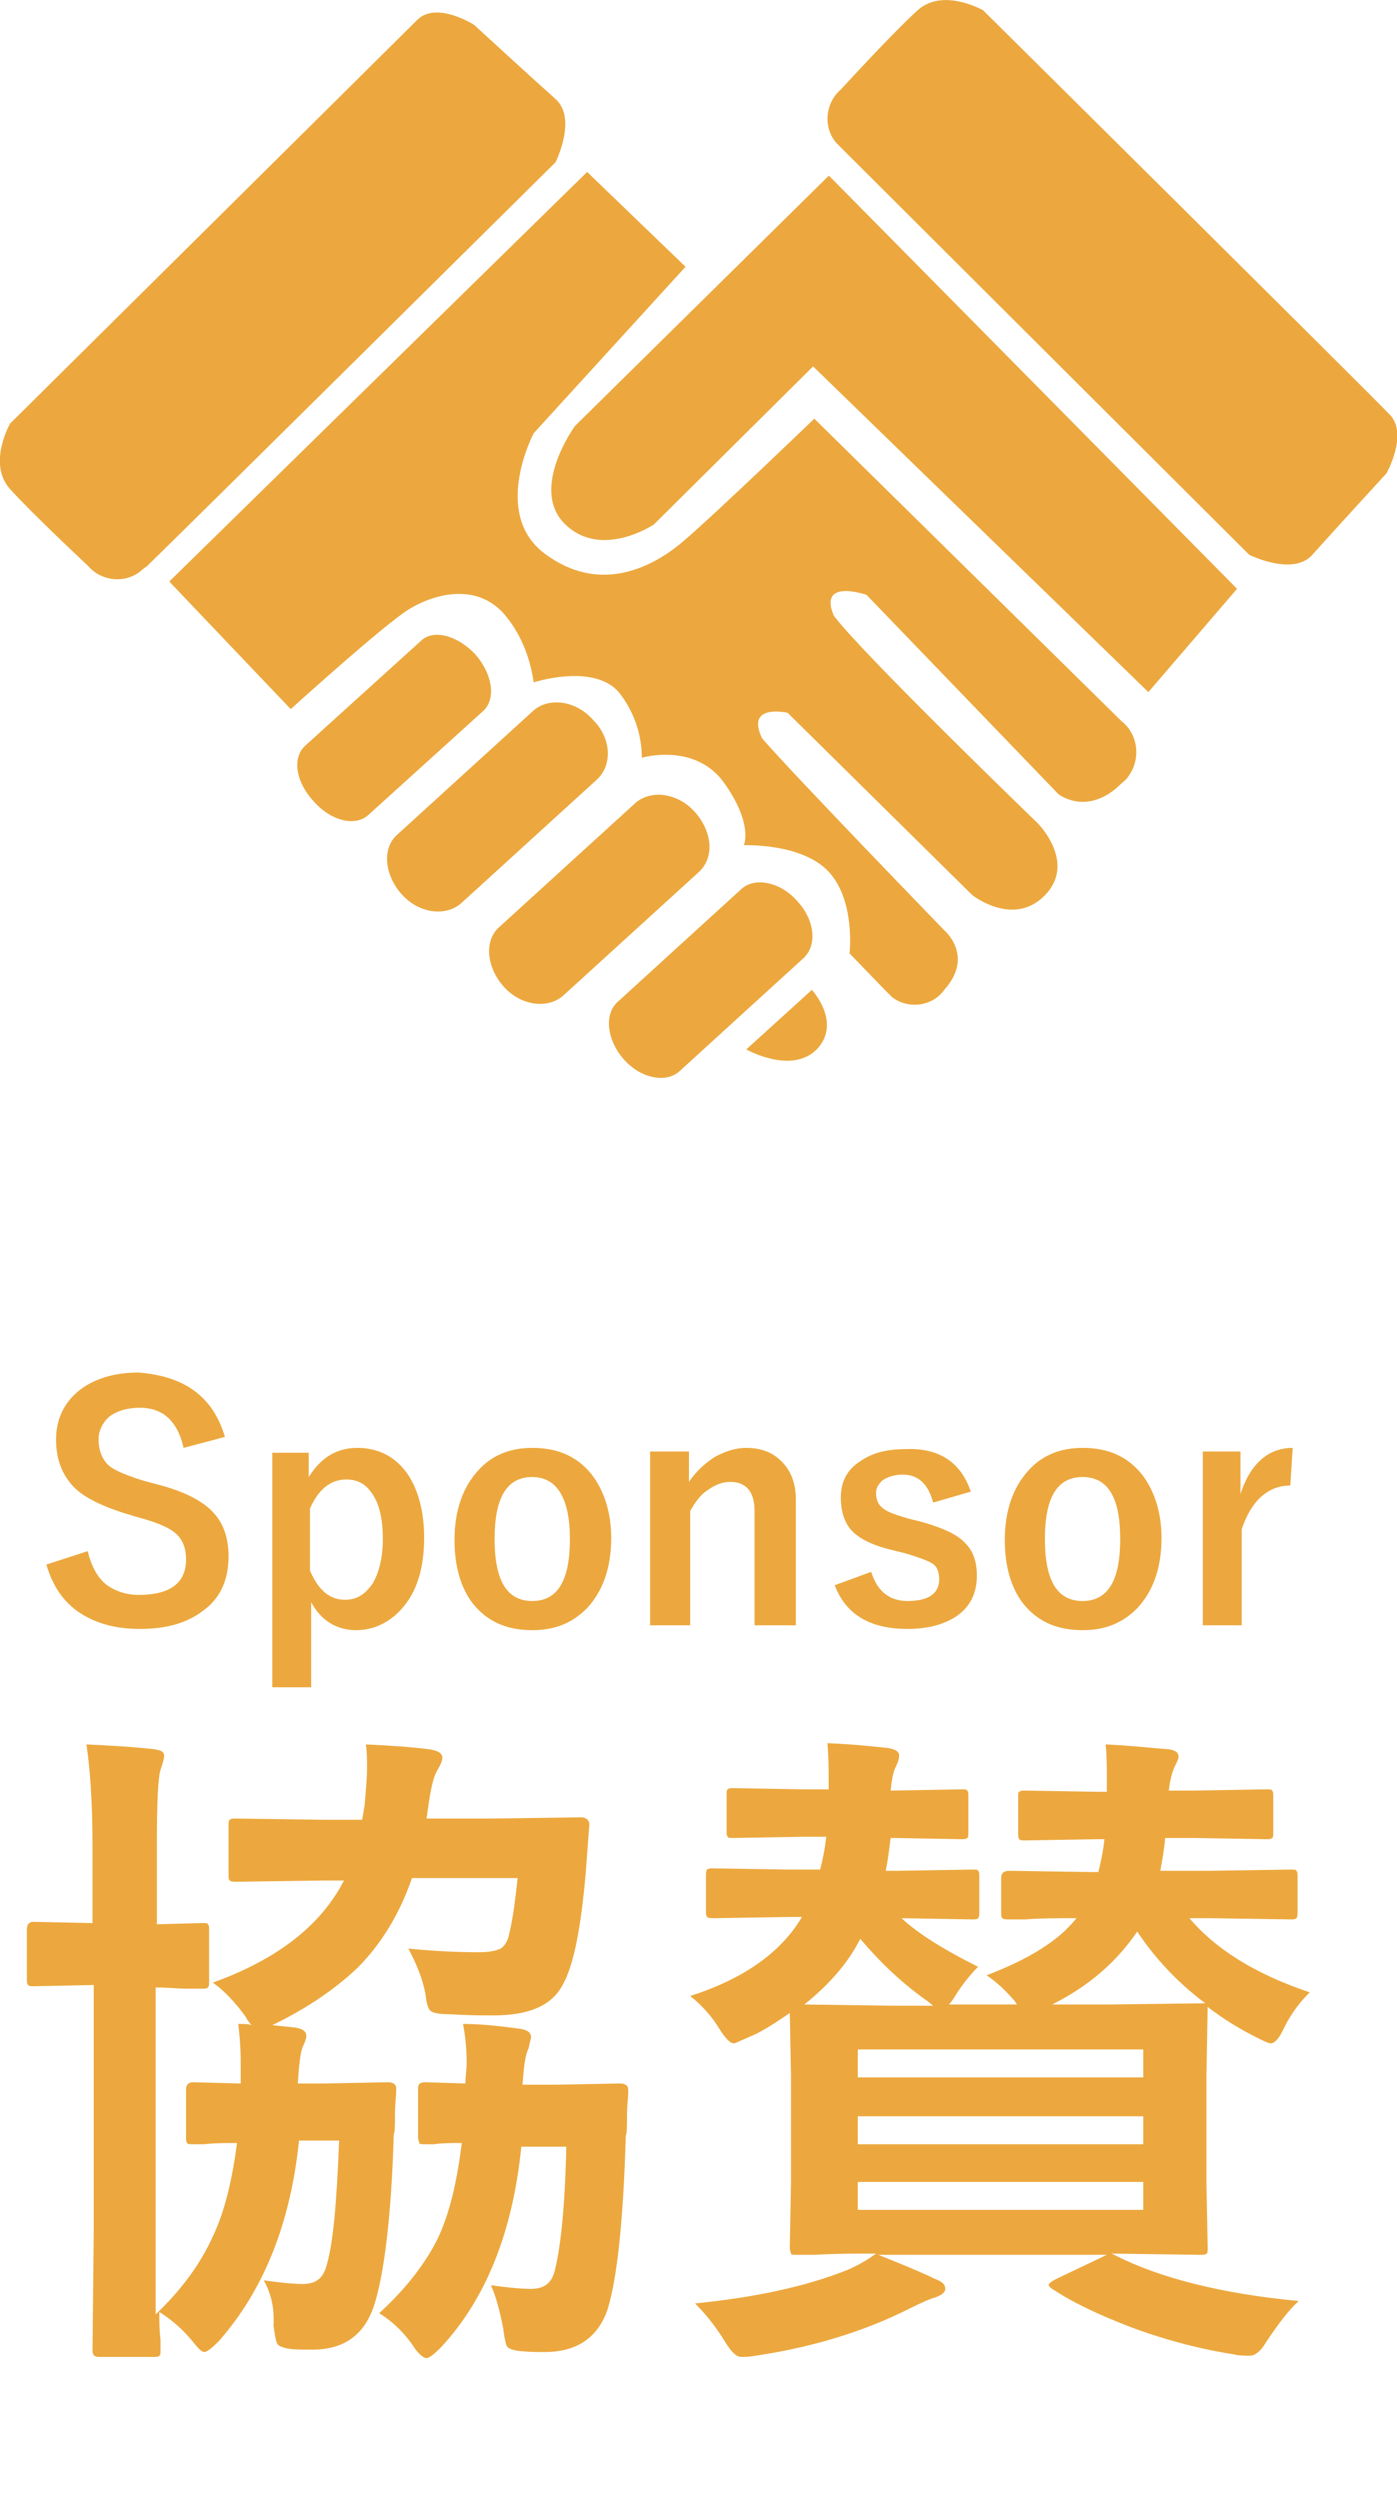 <?xml version="1.0" encoding="utf-8"?>
<!-- Generator: Adobe Illustrator 25.2.3, SVG Export Plug-In . SVG Version: 6.00 Build 0)  -->
<svg version="1.1" id="レイヤー_1" xmlns="http://www.w3.org/2000/svg" xmlns:xlink="http://www.w3.org/1999/xlink" x="0px"
	 y="0px" viewBox="0 0 115 205.7" style="enable-background:new 0 0 115 205.7;" xml:space="preserve">
<style type="text/css">
	.st0{enable-background:new    ;}
	.st1{fill:#ECA83E;}
</style>
<g id="グループ_13" transform="translate(-1389.985 -814.662)">
	<g class="st0">
		<path class="st1" d="M1408.5,932.9l-3.4,0.9c-0.5-2.2-1.7-3.3-3.6-3.3c-1.1,0-2,0.3-2.6,0.8c-0.5,0.5-0.8,1.1-0.8,1.8
			c0,0.9,0.3,1.7,0.9,2.2c0.5,0.4,1.5,0.8,2.8,1.2l1.1,0.3c2.4,0.6,4,1.5,4.8,2.5c0.7,0.8,1.1,2,1.1,3.4c0,2-0.7,3.5-2.1,4.5
			c-1.3,1-3,1.5-5.2,1.5c-2.1,0-3.8-0.5-5.2-1.5c-1.2-0.9-2-2.1-2.5-3.8l3.4-1.1c0.3,1.2,0.8,2.2,1.6,2.8c0.7,0.5,1.6,0.8,2.6,0.8
			c2.6,0,3.9-1,3.9-2.9c0-1-0.3-1.7-0.9-2.2c-0.6-0.5-1.6-0.9-3.1-1.3l-1-0.3c-2.2-0.7-3.8-1.5-4.6-2.6c-0.7-0.9-1.1-2-1.1-3.5
			c0-1.7,0.7-3.1,2-4.1c1.2-0.9,2.8-1.4,4.8-1.4C1405.1,927.9,1407.5,929.5,1408.5,932.9z"/>
		<path class="st1" d="M1415.4,934.1v2.1c1-1.6,2.3-2.4,4-2.4c1.7,0,3.1,0.7,4.1,2.1c0.9,1.3,1.4,3.1,1.4,5.3c0,2.5-0.6,4.5-1.9,5.9
			c-1,1.1-2.3,1.7-3.7,1.7c-1.6,0-2.9-0.8-3.7-2.3v7h-3.2v-19.3H1415.4z M1415.5,938.8v5.1c0.7,1.6,1.6,2.4,2.9,2.4
			c1,0,1.7-0.5,2.3-1.4c0.5-0.9,0.8-2.1,0.8-3.6c0-1.7-0.3-3-1-3.9c-0.5-0.7-1.2-1-2-1C1417.2,936.4,1416.2,937.2,1415.5,938.8z"/>
		<path class="st1" d="M1433.8,933.8c2.1,0,3.7,0.7,4.9,2.2c1,1.3,1.6,3.1,1.6,5.2c0,2.5-0.7,4.4-2,5.8c-1.2,1.2-2.6,1.8-4.5,1.8
			c-2.1,0-3.7-0.7-4.9-2.2c-1-1.3-1.5-3.1-1.5-5.2c0-2.5,0.7-4.4,2-5.8C1430.5,934.4,1432,933.8,1433.8,933.8z M1433.8,936.2
			c-2.1,0-3.1,1.7-3.1,5.1c0,3.4,1,5.1,3.1,5.1c2.1,0,3.1-1.7,3.1-5.1C1436.9,937.9,1435.8,936.2,1433.8,936.2z"/>
		<path class="st1" d="M1446.7,934.1v2.5c0.6-0.9,1.4-1.6,2.2-2.1c0.8-0.4,1.6-0.7,2.5-0.7c1.3,0,2.3,0.4,3.1,1.3c0.7,0.8,1,1.8,1,3
			v10.3h-3.4V939c0-1.6-0.7-2.4-2-2.4c-0.6,0-1.2,0.2-1.9,0.7c-0.6,0.4-1,1-1.4,1.7v9.4h-3.3v-14.3H1446.7z"/>
		<path class="st1" d="M1469.9,937.4l-3.1,0.9c-0.4-1.5-1.2-2.3-2.5-2.3c-0.7,0-1.3,0.2-1.7,0.5c-0.3,0.3-0.5,0.6-0.5,1
			c0,0.6,0.2,1,0.6,1.3c0.4,0.3,1,0.5,2,0.8l1.2,0.3c1.7,0.5,2.9,1,3.6,1.8c0.6,0.6,0.9,1.5,0.9,2.6c0,1.4-0.5,2.5-1.6,3.3
			c-1,0.7-2.4,1.1-4.1,1.1c-3.1,0-5.1-1.2-6-3.6l3-1.1c0.5,1.6,1.5,2.4,3,2.4c1.7,0,2.6-0.6,2.6-1.8c0-0.6-0.2-1.1-0.6-1.3
			c-0.3-0.2-1.1-0.5-2.1-0.8l-1.2-0.3c-1.7-0.4-2.8-1-3.4-1.7c-0.5-0.6-0.8-1.5-0.8-2.6c0-1.3,0.5-2.3,1.6-3c1-0.7,2.2-1,3.8-1
			C1467.3,933.8,1469.1,935,1469.9,937.4z"/>
		<path class="st1" d="M1479.1,933.8c2.1,0,3.7,0.7,4.9,2.2c1,1.3,1.6,3.1,1.6,5.2c0,2.5-0.7,4.4-2,5.8c-1.2,1.2-2.6,1.8-4.5,1.8
			c-2.1,0-3.7-0.7-4.9-2.2c-1-1.3-1.5-3.1-1.5-5.2c0-2.5,0.7-4.4,2-5.8C1475.8,934.4,1477.3,933.8,1479.1,933.8z M1479.1,936.2
			c-2.1,0-3.1,1.7-3.1,5.1c0,3.4,1,5.1,3.1,5.1c2.1,0,3.1-1.7,3.1-5.1C1482.2,937.9,1481.2,936.2,1479.1,936.2z"/>
		<path class="st1" d="M1496.4,933.8l-0.2,3.1c-1.8,0-3.2,1.2-4,3.6v7.9h-3.2v-14.3h3.1v3.5C1492.9,935.1,1494.4,933.8,1496.4,933.8
			z"/>
	</g>
	<g class="st0">
		<path class="st1" d="M1411.7,1002.3c1.4,0.2,2.5,0.3,3.2,0.3c1,0,1.6-0.4,1.9-1.3c0.6-1.8,0.9-5.3,1.1-10.5h-3.3
			c-0.7,6.8-2.9,12.3-6.6,16.5c-0.6,0.6-1,0.9-1.2,0.9c-0.2,0-0.5-0.3-0.9-0.8c-0.8-1-1.7-1.8-2.8-2.5c0,0.8,0,1.5,0.1,2.3l0,0.8
			c0,0.3,0,0.5-0.1,0.5c-0.1,0.1-0.2,0.1-0.5,0.1h-4.5c-0.4,0-0.5-0.2-0.5-0.6l0.1-9.6V978h-0.1l-4.8,0.1c-0.3,0-0.4,0-0.5-0.1
			c-0.1-0.1-0.1-0.3-0.1-0.5v-4.1c0-0.4,0.2-0.6,0.5-0.6l4.8,0.1h0.1v-6.4c0-3.5-0.2-6.3-0.5-8.3c2,0.1,3.9,0.2,5.6,0.4
			c0.6,0.1,0.8,0.2,0.8,0.6c0,0.1-0.1,0.5-0.3,1.1c-0.2,0.6-0.3,2.6-0.3,6.1v6.6l3.7-0.1c0.3,0,0.5,0,0.5,0.1
			c0.1,0.1,0.1,0.2,0.1,0.5v4.1c0,0.3,0,0.5-0.1,0.6c-0.1,0.1-0.2,0.1-0.5,0.1c0,0-0.4,0-1.2,0c-0.8,0-1.6-0.1-2.6-0.1v26.9
			c2.2-2.1,3.7-4.2,4.7-6.4c1-2.1,1.6-4.7,2-7.7c-1,0-1.9,0-2.7,0.1c-0.5,0-0.8,0-0.9,0c-0.3,0-0.5,0-0.5-0.1
			c-0.1-0.1-0.1-0.2-0.1-0.5v-3.9c0-0.4,0.2-0.6,0.6-0.6l3.9,0.1c0-0.7,0-1.3,0-1.8c0-1.2-0.1-2.2-0.2-3.1c0.5,0,0.8,0,1.1,0.1
			c-0.1-0.1-0.3-0.3-0.5-0.7c-0.8-1.1-1.7-2.1-2.7-2.8c5.3-1.9,8.9-4.7,10.8-8.4h-1.6l-7.2,0.1c-0.3,0-0.5,0-0.6-0.1
			c-0.1-0.1-0.1-0.2-0.1-0.5v-4c0-0.3,0-0.4,0.1-0.5c0.1-0.1,0.3-0.1,0.5-0.1l7.2,0.1h3.2l0.2-1.2c0.1-1.2,0.2-2.2,0.2-3.1
			c0-0.6,0-1.3-0.1-1.9c2,0.1,3.7,0.2,5.2,0.4c0.7,0.1,1.1,0.3,1.1,0.7c0,0.2-0.1,0.5-0.4,1c-0.3,0.5-0.5,1.3-0.7,2.6l-0.2,1.4h5.4
			l7.3-0.1c0.4,0,0.7,0.2,0.7,0.6l-0.3,4c-0.4,4.6-1,7.6-1.9,9.2c-0.9,1.7-2.8,2.5-5.7,2.5c-0.9,0-2.1,0-3.6-0.1
			c-0.9,0-1.4-0.1-1.6-0.3c-0.2-0.2-0.3-0.6-0.4-1.4c-0.2-1.1-0.7-2.4-1.4-3.7c2,0.2,4,0.3,5.8,0.3c0.8,0,1.4-0.1,1.8-0.3
			c0.3-0.2,0.6-0.6,0.7-1.2c0.3-1.2,0.5-2.8,0.7-4.6h-8.7c-1,2.9-2.5,5.4-4.5,7.4c-1.8,1.7-4.1,3.3-7,4.7l1.9,0.2
			c0.6,0.1,0.9,0.3,0.9,0.7c0,0.2-0.1,0.5-0.3,0.9c-0.2,0.5-0.3,1.5-0.4,3h2.2l5.2-0.1c0.5,0,0.7,0.2,0.7,0.5c0,0,0,0.1,0,0.2
			c0,0.5-0.1,1.1-0.1,1.9c0,0.9,0,1.5-0.1,1.7c-0.2,6.8-0.8,11.5-1.6,14c-0.8,2.5-2.5,3.7-5.1,3.7c-0.9,0-1.6,0-2.1-0.1
			c-0.4-0.1-0.7-0.2-0.8-0.4c-0.1-0.2-0.2-0.7-0.3-1.5C1412.6,1004.4,1412.2,1003.2,1411.7,1002.3z M1421.2,1005
			c2.2-2,3.8-4.1,4.8-6.1c1-2.1,1.6-4.7,2-7.9c-0.8,0-1.6,0-2.3,0.1c-0.4,0-0.7,0-0.7,0c-0.3,0-0.5,0-0.5-0.1s-0.1-0.2-0.1-0.5v-4
			c0-0.4,0.2-0.5,0.6-0.5l3.3,0.1c0-0.6,0.1-1.2,0.1-1.6c0-1.2-0.1-2.3-0.3-3.3c1.6,0,3.2,0.2,4.7,0.4c0.6,0.1,0.9,0.3,0.9,0.7
			c0,0.1-0.1,0.4-0.2,0.9c-0.3,0.6-0.4,1.6-0.5,3h2.8l5.2-0.1c0.5,0,0.7,0.2,0.7,0.5c0,0,0,0.1,0,0.2c0,0.5-0.1,1.1-0.1,1.9
			c0,0.9,0,1.5-0.1,1.7c-0.2,6.9-0.7,11.7-1.5,14.3c-0.8,2.3-2.5,3.5-5.2,3.5c-0.6,0-1.3,0-2.2-0.1c-0.5-0.1-0.8-0.2-0.9-0.4
			c-0.1-0.2-0.2-0.7-0.3-1.5c-0.3-1.5-0.6-2.6-1-3.5c1.4,0.2,2.5,0.3,3.3,0.3c1,0,1.6-0.4,1.9-1.3c0.5-1.8,0.9-5.3,1-10.4h-3.7
			c-0.7,7-2.9,12.5-6.6,16.5c-0.6,0.6-1,0.9-1.2,0.9c-0.2,0-0.5-0.2-0.9-0.7C1423.3,1006.6,1422.3,1005.7,1421.2,1005z"/>
		<path class="st1" d="M1463.6,965.9h-0.3c-0.1,0.8-0.2,1.7-0.4,2.7h0.9l6.2-0.1c0.3,0,0.5,0,0.5,0.1c0.1,0.1,0.1,0.2,0.1,0.5v2.8
			c0,0.3,0,0.5-0.1,0.6c-0.1,0.1-0.2,0.1-0.5,0.1l-5.8-0.1c1.4,1.3,3.5,2.6,6.3,4c-0.5,0.5-1.1,1.2-1.7,2.1c-0.3,0.5-0.5,0.8-0.7,1
			h5.6l-0.2-0.3c-0.7-0.8-1.4-1.5-2.3-2.1c3.4-1.3,5.9-2.8,7.4-4.7c-1.6,0-3,0-4.2,0.1l-1.3,0c-0.3,0-0.5,0-0.6-0.1
			c-0.1-0.1-0.1-0.3-0.1-0.5v-2.8c0-0.4,0.2-0.6,0.7-0.6l6.5,0.1h0.8c0.2-0.8,0.4-1.7,0.5-2.7h-0.5l-6,0.1c-0.3,0-0.5,0-0.5-0.1
			c-0.1-0.1-0.1-0.2-0.1-0.5v-2.9c0-0.3,0-0.5,0.1-0.5c0.1-0.1,0.2-0.1,0.5-0.1l6,0.1h0.7c0-0.5,0-0.8,0-1.1c0-0.9,0-1.9-0.1-2.8
			c2.1,0.1,3.8,0.3,5.2,0.4c0.6,0.1,0.8,0.3,0.8,0.6c0,0.2-0.1,0.4-0.3,0.8c-0.2,0.4-0.4,1.1-0.5,2h2l6-0.1c0.3,0,0.5,0,0.5,0.1
			c0.1,0.1,0.1,0.2,0.1,0.5v2.9c0,0.3,0,0.5-0.1,0.5c-0.1,0.1-0.2,0.1-0.5,0.1l-6-0.1h-2.3c-0.1,1.2-0.3,2.1-0.4,2.7h4.1l6.6-0.1
			c0.3,0,0.5,0,0.5,0.1c0.1,0.1,0.1,0.2,0.1,0.5v2.8c0,0.3,0,0.5-0.1,0.6c-0.1,0.1-0.2,0.1-0.5,0.1l-6.6-0.1h-1.7
			c2.1,2.5,5.4,4.6,9.9,6.1c-0.8,0.8-1.5,1.7-2.1,2.9c-0.4,0.9-0.8,1.3-1.1,1.3c-0.2,0-0.6-0.2-1.2-0.5c-1.4-0.7-2.7-1.5-4-2.5
			l-0.1,5.6v8.9l0.1,5.3c0,0.3,0,0.5-0.1,0.5c-0.1,0.1-0.2,0.1-0.5,0.1l-7.3-0.1l0.4,0.2c3.6,1.8,8.6,3.1,15,3.7
			c-0.8,0.7-1.7,1.9-2.7,3.4c-0.4,0.7-0.9,1.1-1.3,1.1c-0.5,0-0.9,0-1.3-0.1c-2.6-0.4-5.4-1.1-8.4-2.2c-2.6-1-4.8-2-6.6-3.2
			c-0.2-0.1-0.3-0.3-0.3-0.3c0-0.1,0.2-0.3,0.6-0.5l4.2-2h-18.8c1.2,0.5,2.8,1.1,4.7,2c0.5,0.2,0.8,0.4,0.8,0.8
			c0,0.3-0.3,0.5-0.8,0.7c-0.4,0.1-1.1,0.4-2.3,1c-3.6,1.8-7.8,3.1-12.5,3.8c-0.5,0.1-0.9,0.1-1.2,0.1c-0.4,0-0.8-0.4-1.3-1.2
			c-0.8-1.3-1.6-2.3-2.5-3.2c5-0.5,9.1-1.4,12.4-2.7c1-0.4,1.8-0.9,2.5-1.4c-1.9,0-3.5,0-5,0.1c-0.1,0-0.5,0-1.1,0
			c-0.2,0-0.3,0-0.4,0c-0.3,0-0.5,0-0.5-0.1s-0.1-0.2-0.1-0.5l0.1-5.3v-8.9l-0.1-5.1c-1.3,0.9-2.4,1.6-3.4,2
			c-0.7,0.3-1.1,0.5-1.2,0.5c-0.3,0-0.7-0.4-1.2-1.2c-0.6-1-1.4-1.9-2.4-2.7c4.4-1.4,7.5-3.6,9.2-6.5h-1l-6.2,0.1
			c-0.3,0-0.5,0-0.6-0.1c-0.1-0.1-0.1-0.3-0.1-0.5v-2.8c0-0.3,0-0.5,0.1-0.6c0.1-0.1,0.3-0.1,0.5-0.1l6.2,0.1h2.6
			c0.2-0.8,0.4-1.7,0.5-2.7h-1.8l-5.8,0.1c-0.3,0-0.5,0-0.5-0.1c-0.1-0.1-0.1-0.2-0.1-0.5v-2.9c0-0.3,0-0.5,0.1-0.5
			c0.1-0.1,0.2-0.1,0.5-0.1l5.8,0.1h2c0-0.3,0-0.6,0-0.9c0-0.8,0-1.7-0.1-2.9c2.4,0.1,4,0.3,5,0.4c0.6,0.1,0.9,0.3,0.9,0.6
			c0,0.3-0.1,0.6-0.3,1c-0.2,0.4-0.3,1-0.4,1.9h0.1l5.7-0.1c0.3,0,0.5,0,0.5,0.1c0.1,0.1,0.1,0.2,0.1,0.5v2.9c0,0.3,0,0.5-0.1,0.5
			c-0.1,0.1-0.2,0.1-0.5,0.1L1463.6,965.9z M1456.2,979.6l7.1,0.1h3.5l-0.5-0.4c-2-1.4-3.8-3.1-5.5-5.1
			C1459.8,976.2,1458.2,978,1456.2,979.6z M1484.1,983.3h-23.5v2.3h23.5V983.3z M1460.6,991.1h23.5v-2.3h-23.5V991.1z M1484.1,996.5
			v-2.3h-23.5v2.3H1484.1z M1476.6,979.6h4.8l7.8-0.1c-2.4-1.8-4.2-3.8-5.6-5.9C1481.9,976.1,1479.6,978.1,1476.6,979.6z"/>
	</g>
	<g id="handshake" transform="translate(1388.618 813.312)">
		<path id="パス_4" class="st1" d="M15.3,49.2l34.4-33.7l8.1,7.8L45.3,37c0,0-3.5,6.6,0.9,9.9s8.7,1.3,11.4-1s10.8-10.1,10.8-10.1
			l25.3,24.9c1.4,1.1,1.6,3.2,0.5,4.6c-0.1,0.2-0.3,0.3-0.5,0.5c-2.8,2.8-5.2,0.9-5.2,0.9L72.7,50.3c0,0-4-1.4-2.7,1.7
			c2.2,3,16.8,17.1,16.8,17.1s3.2,3.2,0.6,5.9s-6,0-6,0L66.2,60c0,0-3.5-0.8-2.1,2.1c2.4,2.8,15,15.8,15,15.8s2.5,2.1,0,4.9
			c-1,1.4-3,1.6-4.3,0.6c-0.2-0.2-0.4-0.4-0.6-0.6l-2.9-3c0,0,0.5-4.3-1.7-6.7c-2.2-2.4-7-2.2-7-2.2s0.8-1.7-1.6-5.1
			s-6.8-2.1-6.8-2.1c0-2-0.7-3.9-1.9-5.4c-2.1-2.4-7-0.8-7-0.8c-0.3-2.1-1.1-4.1-2.5-5.7c-2.2-2.4-5.5-1.7-7.8-0.3
			c-2.2,1.4-9.7,8.2-9.7,8.2L15.3,49.2z"/>
		<path id="パス_5" class="st1" d="M67,75.5c-1.4-1.6-3.5-2-4.6-1l-10.2,9.3c-1.1,1-0.9,3.1,0.5,4.7l0,0c1.4,1.6,3.5,2,4.6,1
			l10.2-9.3C68.7,79.1,68.4,77,67,75.5L67,75.5z"/>
		<path id="パス_6" class="st1" d="M58.6,68.2c-1.4-1.6-3.6-1.9-4.9-0.8L42.5,77.6c-1.3,1.1-1.1,3.3,0.3,4.9l0,0
			c1.4,1.6,3.6,1.9,4.9,0.8l11.2-10.2C60.2,71.9,60,69.8,58.6,68.2L58.6,68.2z"/>
		<path id="パス_7" class="st1" d="M50.2,60.6c-1.4-1.6-3.6-1.9-4.9-0.8L34.1,70c-1.3,1.1-1.1,3.3,0.3,4.9l0,0
			c1.4,1.6,3.6,1.9,4.9,0.8l11.2-10.2C51.8,64.3,51.7,62.1,50.2,60.6z"/>
		<path id="パス_8" class="st1" d="M40.5,55.2C39,53.6,37,53.1,36,54.1l-9.5,8.6c-1.1,1-0.8,3,0.7,4.6l0,0
			c1.4,1.6,3.4,2.1,4.5,1.1l9.5-8.6C42.2,58.8,41.9,56.8,40.5,55.2L40.5,55.2z"/>
		<path id="パス_9" class="st1" d="M69.6,15.8L48.7,36.4c0,0-3.8,5.2-0.8,8.1s7.3,0,7.3,0l13.1-13l27.6,26.8l7.3-8.5L69.6,15.8z"
			/>
		<path id="パス_10" class="st1" d="M70.6,8.7c-1.3,1.1-1.5,3.1-0.4,4.4c0.1,0.1,0.2,0.2,0.4,0.4c2.5,2.5,33.6,33.5,33.6,33.5
			s3.6,1.8,5.2,0s6.1-6.7,6.1-6.7s1.8-3.2,0.3-4.8S82.3,2.2,82.3,2.2s-3.3-1.9-5.4,0S70.6,8.7,70.6,8.7z"/>
		<path id="パス_11" class="st1" d="M8.6,47.9c1.1,1.3,3.1,1.5,4.4,0.4c0.1-0.1,0.2-0.2,0.4-0.3c2.6-2.5,33.7-33.3,33.7-33.3
			s1.8-3.6,0-5.2s-6.7-6.1-6.7-6.1S37.3,1.4,35.7,3S2.2,36.2,2.2,36.2s-1.9,3.3,0,5.4S8.6,47.9,8.6,47.9z"/>
		<path id="パス_12" class="st1" d="M62.8,87.7l5.4-4.9c0,0,2.5,2.7,0.4,4.9C66.5,89.8,62.8,87.7,62.8,87.7z"/>
	</g>
</g>
</svg>
